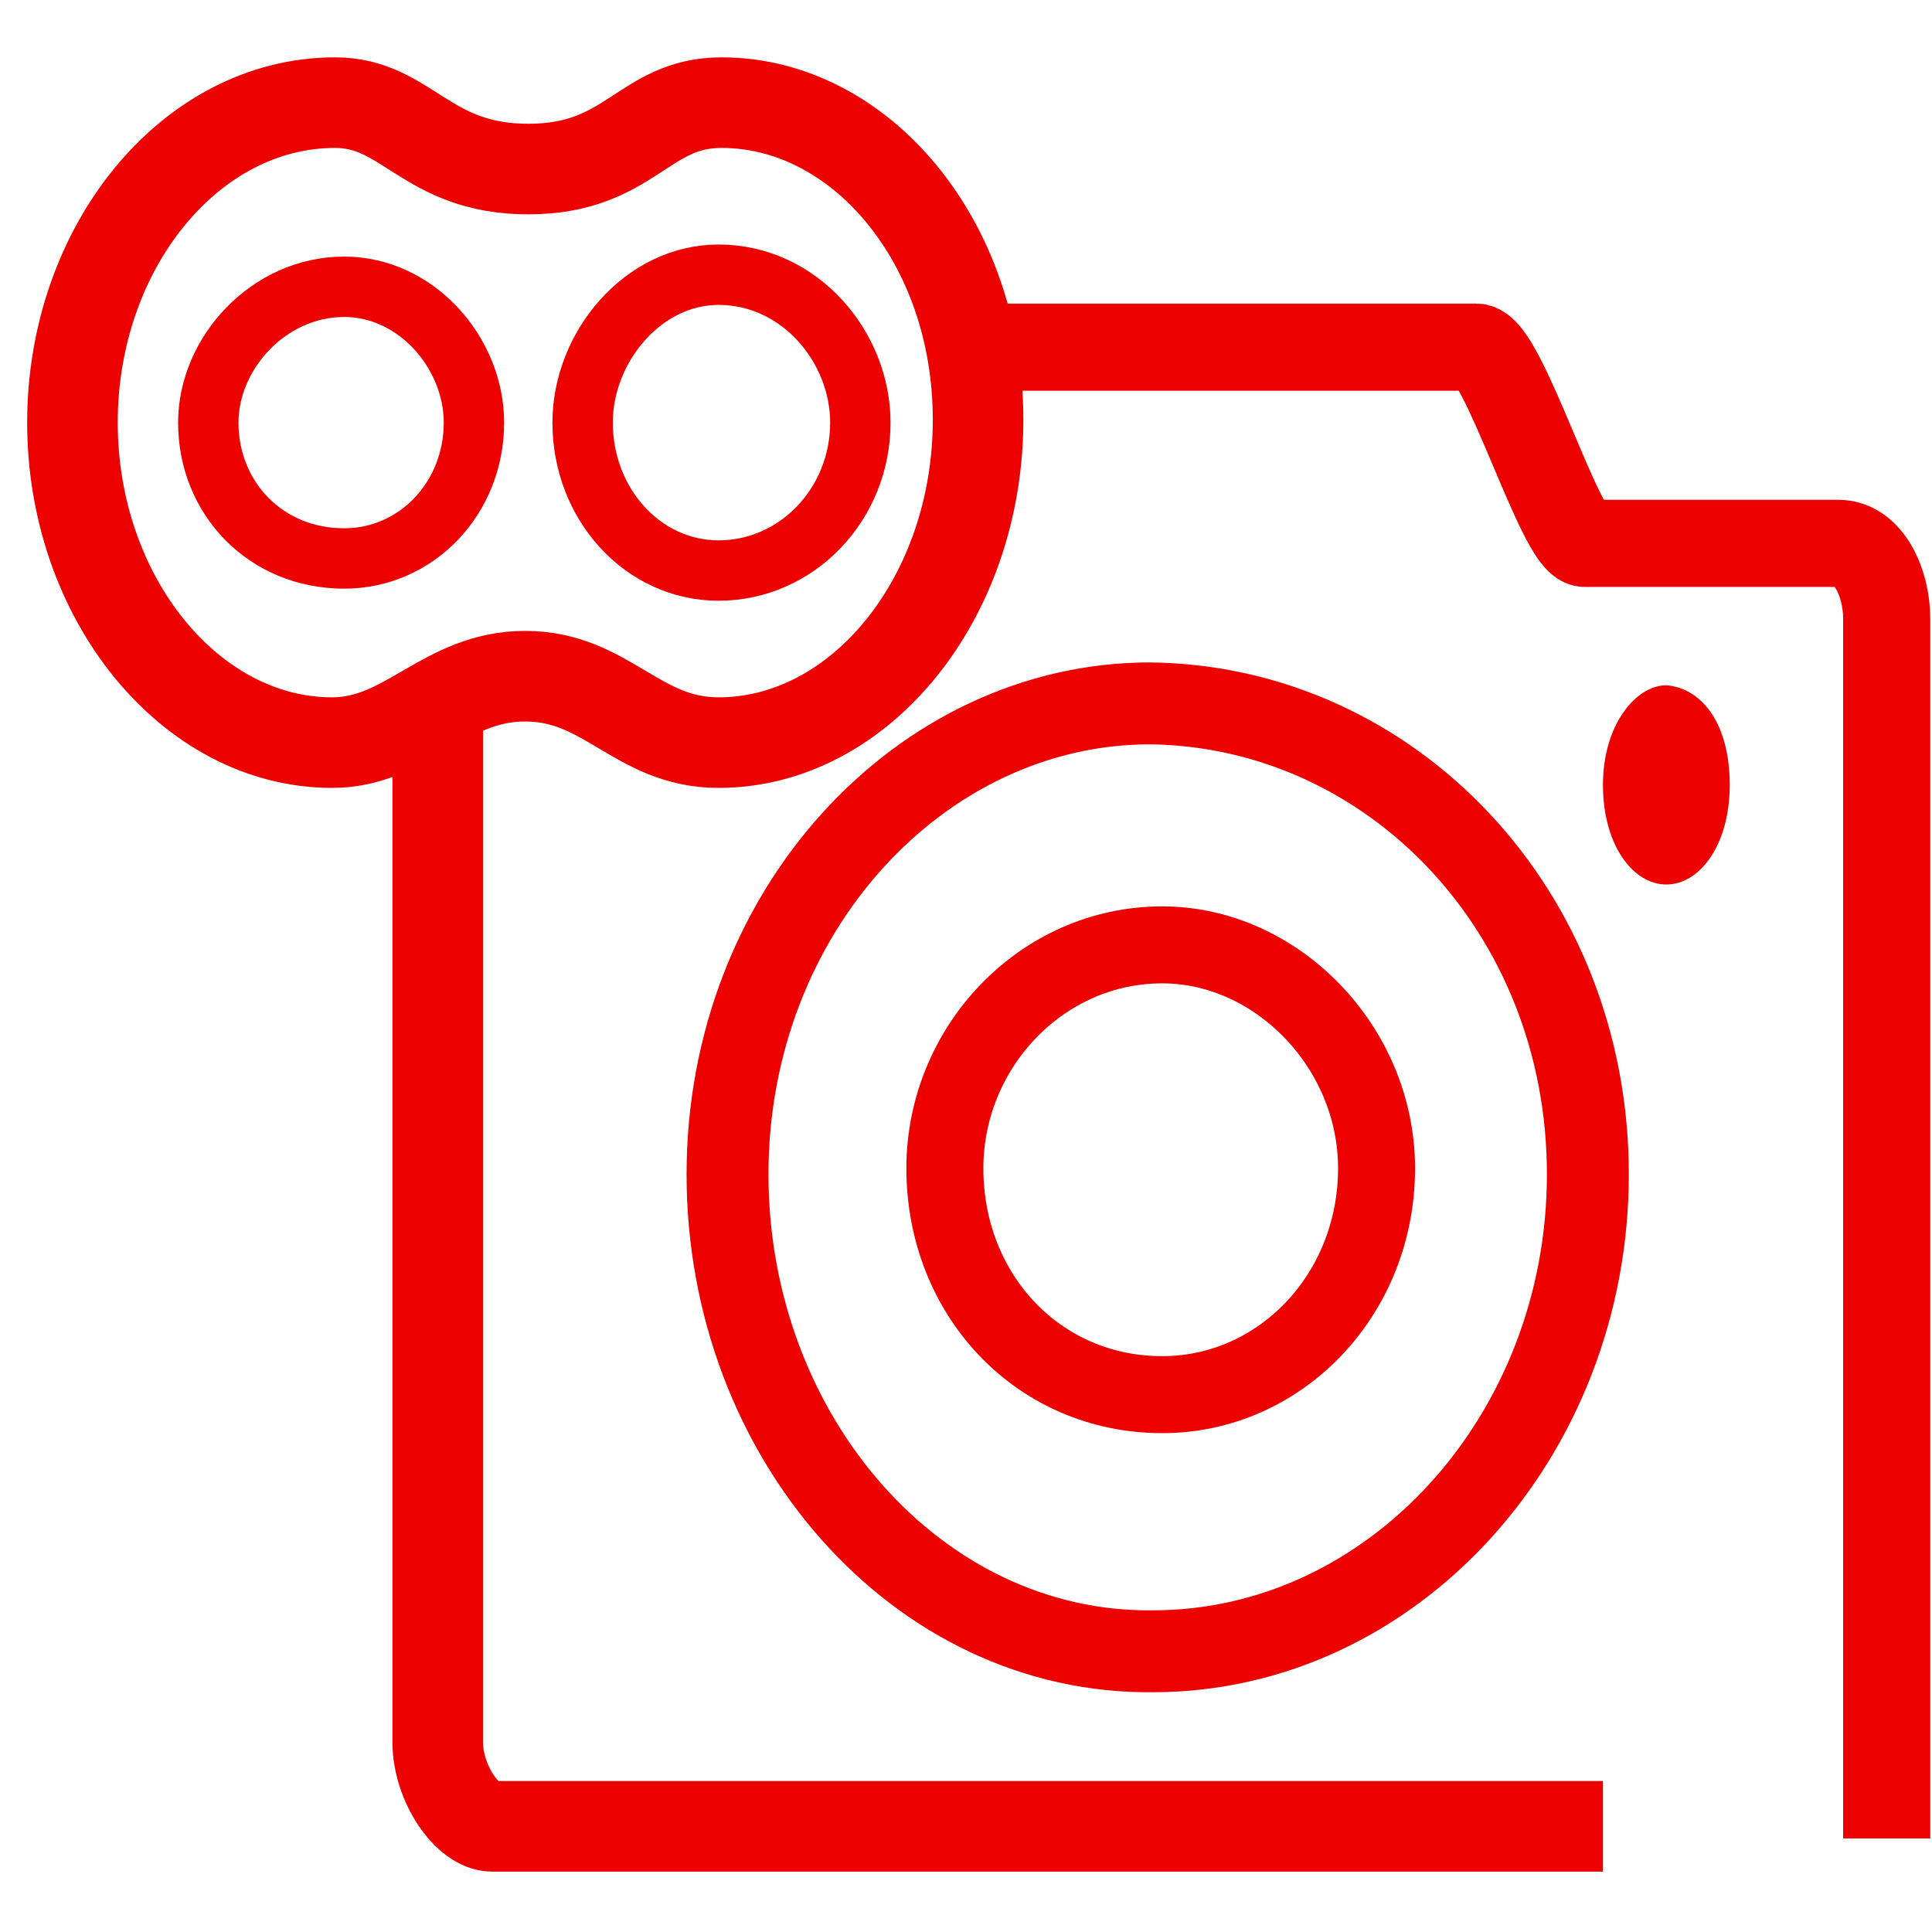 <?xml version="1.0" encoding="utf-8"?>
<!-- Generator: Adobe Illustrator 23.0.5, SVG Export Plug-In . SVG Version: 6.00 Build 0)  -->
<svg version="1.1" id="Layer_1" xmlns="http://www.w3.org/2000/svg" xmlns:xlink="http://www.w3.org/1999/xlink" x="0px" y="0px"
	 viewBox="0 0 64 64" style="enable-background:new 0 0 64 64;" xml:space="preserve">
<style type="text/css">
	.st0{fill:#EC0000;}
	.st1{fill:none;stroke:#EC0000;stroke-width:2.713;stroke-linejoin:round;stroke-miterlimit:10;}
	.st2{fill:none;stroke:#EC0000;stroke-width:3;stroke-linejoin:round;stroke-miterlimit:10;}
	.st3{fill:none;stroke:#EC0000;stroke-width:2.886;stroke-linejoin:round;stroke-miterlimit:10;}
	.st4{fill:none;stroke:#EC0000;stroke-width:2.55;stroke-linejoin:round;stroke-miterlimit:10;}
	.st5{fill:none;stroke:#EC0000;stroke-width:2;stroke-linejoin:round;stroke-miterlimit:10;}
</style>
<path class="st0" d="M57.3,26c0,2-1,3.3-2.1,3.3S53.1,28,53.1,26s1.1-3.3,2.1-3.3C56.4,22.8,57.3,24,57.3,26z"/>
<path class="st1" d="M52.6,38.9c0,8.7-6.5,15.8-14.4,15.8c-7.8,0.1-14.1-7.1-14.1-15.8s6.4-15.6,14-15.6
	C46.1,23.4,52.6,30.2,52.6,38.9z"/>
<path class="st2" d="M14.5,23c0,34.7,0,34.7,0,34.7c0,1.4,1,2.8,1.8,2.8c36.8,0,36.8,0,36.8,0"/>
<path class="st3" d="M62.5,60.9c0-40.4,0-40.4,0-40.4c0-1.2-0.6-2.5-1.6-2.5c-8.4,0-8.4,0-8.4,0c-0.8,0-2.7-6.5-3.6-6.5
	c-16.5,0-16.5,0-16.5,0c-0.1,0-0.2,0.2-0.5,0.4"/>
<path class="st4" d="M45.6,38.7c0,4.2-3.2,7.5-7.1,7.5c-4.1,0-7.2-3.3-7.2-7.5c0-4,3.2-7.4,7.2-7.4C42.3,31.3,45.6,34.7,45.6,38.7z"
	/>
<path class="st2" d="M23.9,3.4c-2.6,0-3,2.2-6.4,2.2s-4-2.2-6.4-2.2C6.3,3.4,2.4,8.2,2.4,14S6.3,24.6,11,24.6c2.5,0,3.7-2.2,6.4-2.2
	s3.7,2.2,6.4,2.2c4.7,0,8.6-4.8,8.6-10.7S28.5,3.4,23.9,3.4z"/>
<path class="st5" d="M19.3,14c0,2.7,2,4.9,4.5,4.9c2.6,0,4.7-2.2,4.7-4.9c0-2.5-2-4.9-4.7-4.9C21.3,9.1,19.3,11.5,19.3,14z"/>
<path class="st5" d="M6.9,14c0,2.5,1.9,4.5,4.5,4.5c2.4,0,4.3-2,4.3-4.5c0-2.3-1.9-4.5-4.3-4.5C8.9,9.5,6.9,11.7,6.9,14z"/>
</svg>
